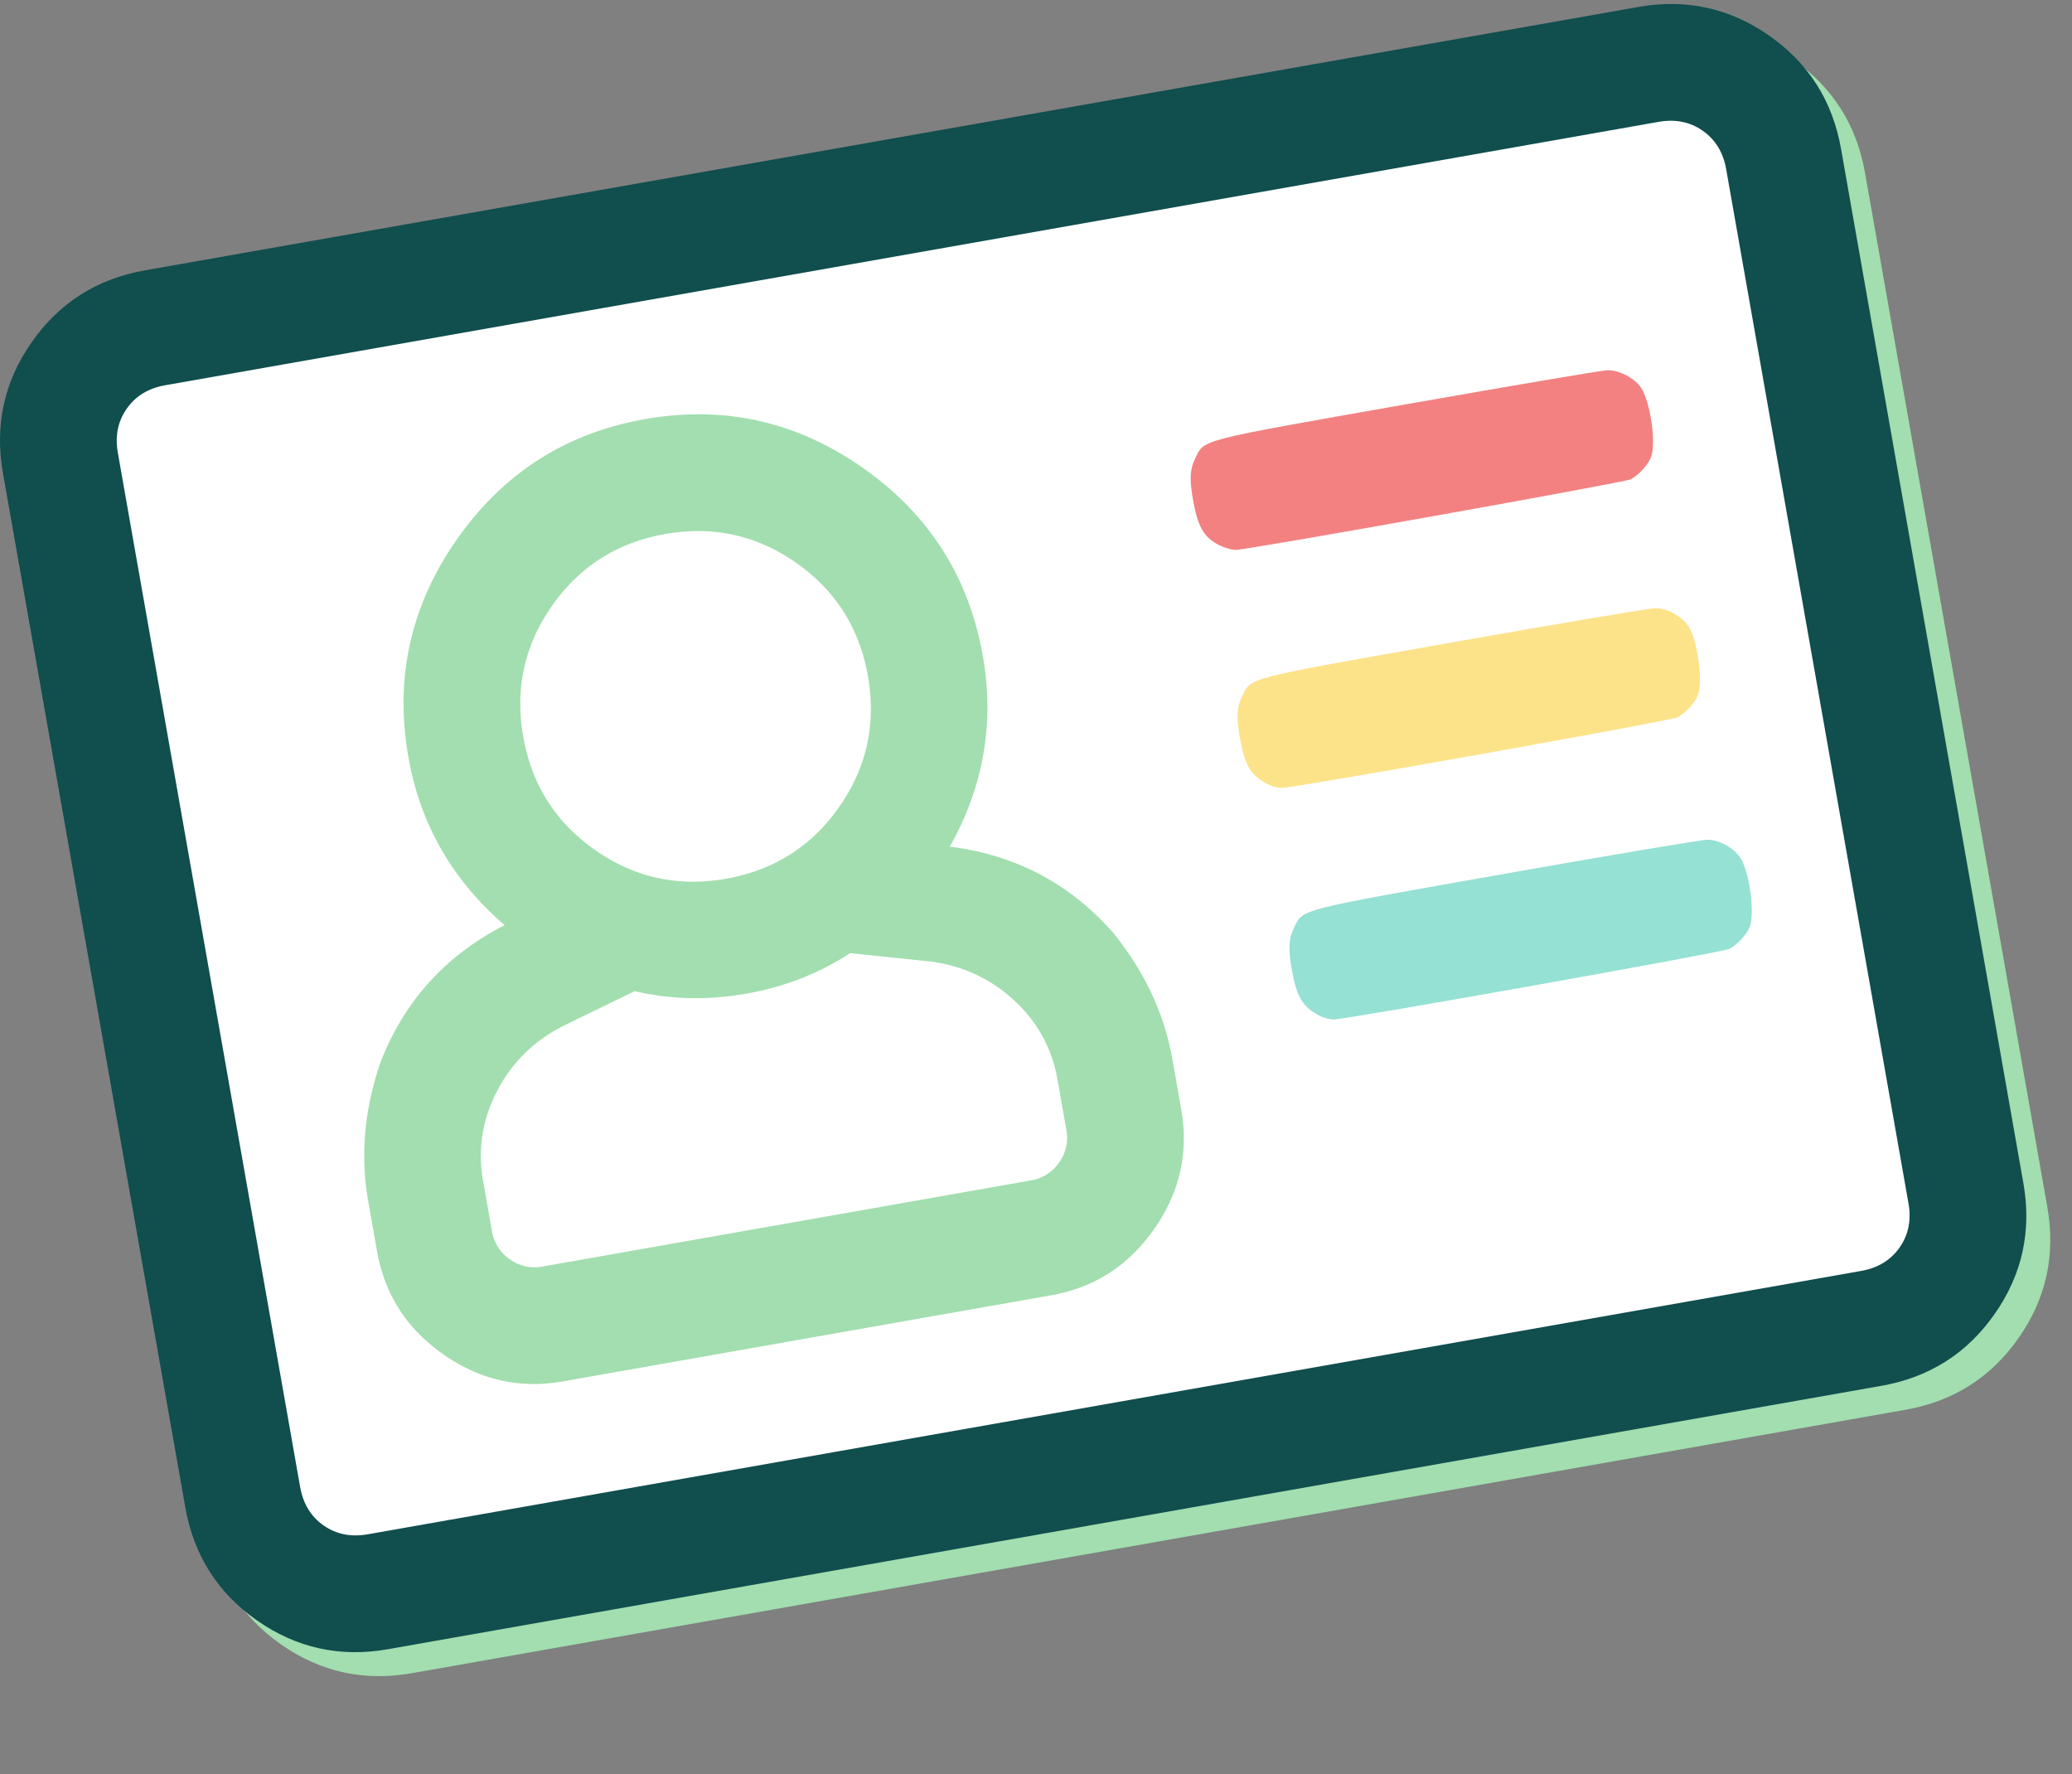 <?xml version="1.0" encoding="UTF-8" standalone="no"?>
<svg
   xmlns:dc="http://purl.org/dc/elements/1.1/"
   xmlns:cc="http://creativecommons.org/ns#"
   xmlns:rdf="http://www.w3.org/1999/02/22-rdf-syntax-ns#"
   xmlns:svg="http://www.w3.org/2000/svg"
   xmlns="http://www.w3.org/2000/svg"
   xmlns:sodipodi="http://sodipodi.sourceforge.net/DTD/sodipodi-0.dtd"
   xmlns:inkscape="http://www.inkscape.org/namespaces/inkscape"
   width="122.278"
   height="104.674"
   viewBox="0 0 122.278 104.674"
   version="1.1"
   id="svg16"
   sodipodi:docname="tarjetas-molonas-loop-colors.svg"
   inkscape:version="0.92.4 (f8dce91, 2019-08-02)">
  <rect x="0" y="0" width="122.278" height="104.674" fill="#808080" stroke="none"/>
  <defs
     id="defs20">
    <inkscape:perspective
       sodipodi:type="inkscape:persp3d"
       inkscape:vp_x="0 : 53.499998 : 1"
       inkscape:vp_y="0 : 999.99997 : 0"
       inkscape:vp_z="417.00001 : 53.499998 : 1"
       inkscape:persp3d-origin="208.5 : 35.666666 : 1"
       id="perspective958" />
    <clipPath
       clipPathUnits="userSpaceOnUse"
       id="clipPath887">
      <g
         inkscape:label="Clip"
         id="use889">
        <path
           d="m -163.174,209.659 c 3.871,0.483 7.082,2.174 9.632,5.074 1.86,2.293 3.028,4.781 3.501,7.465 l 0.523,2.966 c 0.448,2.542 -0.084,4.894 -1.596,7.054 -1.512,2.16 -3.54,3.464 -6.082,3.912 l -28.814,5.08 c -2.542,0.449 -4.893,-0.083 -7.053,-1.596 -2.16,-1.512 -3.464,-3.54 -3.912,-6.082 l -0.523,-2.966 c -0.474,-2.684 -0.228,-5.421 0.736,-8.212 1.405,-3.598 3.843,-6.285 7.316,-8.063 -3.09,-2.659 -4.984,-5.966 -5.68,-9.92 -0.823,-4.661 0.133,-8.944 2.867,-12.849 2.734,-3.904 6.432,-6.267 11.093,-7.089 4.66,-0.822 8.943,0.134 12.848,2.868 3.904,2.734 6.267,6.432 7.09,11.093 0.697,3.954 0.048,7.71 -1.946,11.265 z m -16.797,-18.445 c -2.825,0.498 -5.052,1.91 -6.68,4.236 -1.63,2.326 -2.194,4.901 -1.696,7.726 0.498,2.825 1.91,5.052 4.236,6.68 2.326,1.63 4.901,2.195 7.726,1.697 2.825,-0.499 5.052,-1.91 6.68,-4.237 1.63,-2.326 2.195,-4.901 1.697,-7.726 -0.498,-2.825 -1.91,-5.052 -4.237,-6.68 -2.326,-1.63 -4.901,-2.194 -7.726,-1.696 z m 23.673,35.147 -0.523,-2.967 c -0.323,-1.836 -1.18,-3.396 -2.572,-4.68 -1.392,-1.283 -3.055,-2.046 -4.991,-2.287 l -4.673,-0.487 c -1.828,1.196 -3.872,1.994 -6.132,2.392 -2.26,0.399 -4.453,0.349 -6.58,-0.15 l -4.225,2.055 c -1.737,0.89 -3.04,2.175 -3.908,3.857 -0.868,1.682 -1.14,3.441 -0.817,5.278 l 0.523,2.966 a 2.49,2.49 0 0 0 1.06,1.67 2.49,2.49 0 0 0 1.93,0.424 l 28.814,-5.08 a 2.49,2.49 0 0 0 1.67,-1.06 2.49,2.49 0 0 0 0.424,-1.931 z m 332.922,17.321 a 7.168,7.168 0 0 1 -0.009,-0.352 c 0,-1.245 0.293,-2.33 0.877,-3.254 0.585,-0.924 1.292,-1.593 2.122,-2.008 a 72.218,72.218 0 0 0 3.847,-8.006 113.796,113.796 0 0 0 3.112,-8.742 l 8.374,-1.131 c 0.189,4.828 0.51,10.052 0.962,15.672 0.189,2.263 0.283,3.904 0.283,4.923 0,2.3 -0.585,4.187 -1.754,5.658 -1.17,1.47 -2.612,2.527 -4.328,3.168 -1.717,0.642 -3.461,0.962 -5.234,0.962 -1.81,0 -3.338,-0.349 -4.583,-1.047 -1.245,-0.697 -2.169,-1.603 -2.772,-2.715 a 8.19,8.19 0 0 1 -0.146,-0.281 c -2.103,2.47 -4.752,3.704 -7.945,3.704 -1.547,0 -2.801,-0.415 -3.763,-1.245 -0.962,-0.83 -1.556,-2.037 -1.782,-3.621 -0.981,1.509 -2.16,2.753 -3.537,3.734 -1.376,0.98 -2.989,1.471 -4.837,1.471 -2.15,0 -3.942,-0.735 -5.375,-2.206 -1.434,-1.472 -2.15,-3.773 -2.15,-6.903 0,-2.792 0.556,-5.724 1.669,-8.799 1.112,-3.074 2.772,-5.676 4.979,-7.808 2.206,-2.13 4.837,-3.196 7.893,-3.196 1.546,0 2.697,0.264 3.451,0.792 0.755,0.528 1.132,1.226 1.132,2.093 v 0.227 l 2.772,-13.014 8.374,-1.132 -6.507,30.554 a 7.003,7.003 0 0 0 -0.226,1.81 c 0,0.755 0.18,1.292 0.538,1.613 0.358,0.32 0.952,0.48 1.782,0.48 1.056,0 1.97,-0.452 2.744,-1.357 z m -50.7,3.597 c -0.411,0.432 -0.837,0.803 -1.278,1.115 -2.056,1.452 -4.12,2.178 -6.195,2.178 -1.585,0 -2.858,-0.443 -3.82,-1.33 -0.961,-0.886 -1.537,-2.178 -1.725,-3.875 -1.094,1.546 -2.31,2.8 -3.65,3.762 -1.339,0.962 -2.932,1.443 -4.78,1.443 -2.15,0 -3.942,-0.735 -5.376,-2.206 -1.062,-1.09 -1.73,-2.636 -2.005,-4.637 -3.695,4.562 -8.043,6.843 -13.045,6.843 -2.791,0 -4.96,-0.726 -6.507,-2.178 -1.546,-1.452 -2.32,-3.725 -2.32,-6.818 0,-2.603 0.519,-5.47 1.556,-8.6 1.038,-3.131 2.697,-5.838 4.98,-8.12 2.281,-2.282 5.176,-3.423 8.684,-3.423 2.264,0 3.876,0.49 4.838,1.471 0.962,0.981 1.443,2.226 1.443,3.735 0,1.32 -0.283,2.338 -0.849,3.055 -0.566,0.717 -1.282,1.075 -2.15,1.075 -0.641,0 -1.301,-0.226 -1.98,-0.679 0.452,-1.245 0.679,-2.357 0.679,-3.338 0,-0.717 -0.132,-1.283 -0.396,-1.698 -0.264,-0.415 -0.66,-0.622 -1.189,-0.622 -1.131,0 -2.263,0.924 -3.394,2.772 -1.132,1.849 -2.056,4.093 -2.773,6.734 -0.716,2.64 -1.075,5.016 -1.075,7.129 0,1.848 0.32,3.102 0.962,3.762 0.641,0.66 1.679,0.99 3.112,0.99 2.037,0 3.781,-0.471 5.234,-1.414 1.246,-0.81 2.598,-1.98 4.053,-3.513 0.07,-2.62 0.624,-5.362 1.661,-8.228 1.113,-3.074 2.773,-5.676 4.98,-7.808 2.206,-2.13 4.837,-3.196 7.892,-3.196 1.547,0 2.697,0.264 3.452,0.792 0.754,0.528 1.131,1.226 1.131,2.093 v 0.396 l 0.623,-2.999 h 8.147 l -4.074,19.238 a 7.003,7.003 0 0 0 -0.226,1.81 c 0,1.622 0.773,2.433 2.32,2.433 1.056,0 1.97,-0.49 2.744,-1.47 0.767,-0.973 1.376,-2.243 1.828,-3.809 l 3.858,-18.202 h 8.148 l -0.736,3.508 c 1.283,-1.131 2.443,-1.999 3.48,-2.602 a 6.58,6.58 0 0 1 3.367,-0.906 c 1.207,0 2.16,0.415 2.857,1.245 0.698,0.83 1.047,1.83 1.047,2.999 a 4.282,4.282 0 0 1 -1.075,2.886 c -0.717,0.83 -1.717,1.244 -3,1.244 -0.829,0 -1.385,-0.198 -1.668,-0.594 -0.283,-0.396 -0.5,-0.971 -0.65,-1.725 -0.114,-0.49 -0.227,-0.85 -0.34,-1.075 -0.114,-0.227 -0.321,-0.34 -0.623,-0.34 -0.792,0 -1.461,0.16 -2.008,0.481 -0.547,0.32 -1.255,0.877 -2.122,1.67 l -4.527,21.5 h -8.147 l 0.626,-2.954 z m -87.31,-1.726 c -0.84,1.225 -1.763,2.172 -2.77,2.84 -2.188,1.453 -4.357,2.18 -6.507,2.18 -1.81,0 -3.273,-0.567 -4.385,-1.698 -0.78,-0.793 -1.287,-1.864 -1.52,-3.213 -0.82,1.172 -1.718,2.083 -2.696,2.732 -2.187,1.452 -4.356,2.178 -6.506,2.178 -1.81,0 -3.272,-0.566 -4.385,-1.697 -1.113,-1.132 -1.67,-2.83 -1.67,-5.093 0,-0.943 0.152,-2.168 0.453,-3.677 l 3.848,-18.163 h 8.147 l -4.073,19.238 a 7.003,7.003 0 0 0 -0.227,1.81 c 0,0.755 0.18,1.292 0.538,1.613 0.358,0.32 0.952,0.48 1.782,0.48 1.094,0 2.112,-0.461 3.055,-1.385 0.943,-0.925 1.622,-2.122 2.037,-3.593 l 6.054,-28.347 8.374,-1.132 -6.507,30.554 a 7.003,7.003 0 0 0 -0.226,1.81 c 0,0.755 0.18,1.292 0.538,1.613 0.358,0.32 0.952,0.48 1.782,0.48 1.094,0 2.112,-0.461 3.055,-1.385 a 7.169,7.169 0 0 0 1.251,-1.653 c -0.004,-0.154 -0.006,-0.31 -0.006,-0.47 0,-2.602 0.51,-5.469 1.528,-8.6 1.018,-3.13 2.678,-5.837 4.979,-8.119 2.3,-2.282 5.224,-3.423 8.77,-3.423 4.149,0 6.224,1.81 6.224,5.432 0,2.112 -0.604,4.055 -1.811,5.828 -1.207,1.773 -2.81,3.197 -4.81,4.272 a 15.53,15.53 0 0 1 -6.393,1.838 c -0.075,0.83 -0.113,1.396 -0.113,1.698 0,3.13 1.17,4.696 3.508,4.696 1.056,0 2.188,-0.283 3.395,-0.849 a 13.7,13.7 0 0 0 3.281,-2.15 c -1.018,5.583 -4.28,8.374 -9.788,8.374 -2.754,0 -4.904,-0.726 -6.45,-2.178 -0.784,-0.736 -1.37,-1.683 -1.756,-2.84 z m -42.731,-16.079 1.995,-9.455 c 1.018,-4.678 2.716,-7.874 5.092,-9.59 2.377,-1.717 5.092,-2.575 8.148,-2.575 2.829,0 5.224,0.471 7.186,1.415 1.961,0.943 2.942,2.64 2.942,5.092 0,1.584 -0.425,2.744 -1.273,3.48 -0.85,0.735 -1.915,1.103 -3.197,1.103 -0.98,0 -1.792,-0.236 -2.433,-0.708 -0.641,-0.471 -0.962,-1.254 -0.962,-2.348 0,-0.716 0.18,-1.358 0.538,-1.923 0.358,-0.566 0.82,-0.849 1.386,-0.849 0.264,0 0.415,0.019 0.452,0.057 -0.037,-0.755 -0.33,-1.32 -0.877,-1.698 -0.547,-0.377 -1.291,-0.566 -2.235,-0.566 -1.66,0 -2.989,0.604 -3.988,1.81 -1,1.208 -1.67,2.736 -2.009,4.584 l -0.962,4.64 h 4.527 l -0.453,2.263 h -4.527 l -6.45,30.553 c -0.754,3.546 -2.055,6.035 -3.904,7.469 -1.848,1.433 -3.866,2.15 -6.054,2.15 -2.074,0 -3.762,-0.575 -5.064,-1.726 -1.301,-1.15 -1.952,-2.688 -1.952,-4.611 0,-1.585 0.453,-2.886 1.358,-3.904 0.905,-1.019 2.018,-1.83 3.338,-2.433 1.32,-0.604 3.018,-1.245 5.093,-1.924 l 3.734,-17.697 a 22.588,22.588 0 0 1 -4.866,1.345 c -0.302,3.433 -1.075,6.432 -2.32,8.997 -1.245,2.565 -2.848,4.545 -4.81,5.94 -1.96,1.396 -4.092,2.094 -6.393,2.094 -2.791,0 -4.998,-0.717 -6.62,-2.15 -1.622,-1.433 -2.433,-3.697 -2.433,-6.79 0,-2.565 0.529,-5.413 1.585,-8.543 1.056,-3.131 2.753,-5.838 5.092,-8.12 2.339,-2.282 5.28,-3.423 8.826,-3.423 4.829,0 7.243,3.018 7.243,9.053 v 0.057 c 0.113,0.037 0.32,0.056 0.622,0.056 1.245,0 2.678,-0.33 4.3,-0.99 0.11,-0.044 0.217,-0.09 0.325,-0.135 z m -70.654,-9.625 h 8.147 l -0.905,4.244 c 1.886,-1.622 4.093,-2.433 6.62,-2.433 2.112,0 3.791,0.697 5.036,2.093 1.245,1.396 1.867,3.678 1.867,6.846 0,2.98 -0.434,5.988 -1.301,9.025 -0.868,3.036 -2.34,5.62 -4.414,7.751 -2.074,2.132 -4.809,3.197 -8.204,3.197 -2.414,0 -4.017,-0.679 -4.81,-2.037 l -2.941,13.806 -8.544,2.037 z m 26.027,2.093 h 8.147 l -0.735,3.508 c 1.282,-1.131 2.442,-1.999 3.48,-2.602 a 6.58,6.58 0 0 1 3.366,-0.906 c 1.207,0 2.16,0.415 2.857,1.245 0.698,0.83 1.047,1.83 1.047,2.999 a 4.282,4.282 0 0 1 -1.075,2.886 c -0.717,0.83 -1.716,1.244 -2.999,1.244 -0.83,0 -1.386,-0.198 -1.669,-0.594 -0.283,-0.396 -0.5,-0.971 -0.65,-1.725 -0.114,-0.49 -0.227,-0.85 -0.34,-1.075 -0.113,-0.227 -0.32,-0.34 -0.622,-0.34 -0.792,0 -1.462,0.16 -2.009,0.481 -0.547,0.32 -1.254,0.877 -2.122,1.67 l -4.526,21.5 h -8.148 l 5.998,-28.29 z m 110.388,11.26 h 11.316 l -0.962,4.47 h -11.372 z m -131.323,12.448 c 1.81,0 3.31,-0.849 4.498,-2.546 1.188,-1.698 2.056,-3.725 2.603,-6.083 0.547,-2.357 0.82,-4.555 0.82,-6.591 0,-3.131 -0.943,-4.697 -2.829,-4.697 -0.679,0 -1.367,0.246 -2.065,0.736 -0.698,0.49 -1.31,1.17 -1.839,2.037 l -3.338,15.842 c 0.302,0.868 1.019,1.302 2.15,1.302 z m 48.886,-0.283 c 0.905,0 1.81,-0.519 2.715,-1.556 0.906,-1.038 1.698,-2.452 2.377,-4.244 0.679,-1.791 1.17,-3.781 1.47,-5.969 -1.018,-0.226 -1.527,-1.018 -1.527,-2.376 0,-1.547 0.585,-2.565 1.754,-3.056 -0.075,-1.244 -0.264,-2.103 -0.566,-2.574 -0.301,-0.472 -0.83,-0.707 -1.584,-0.707 -1.245,0 -2.452,0.905 -3.621,2.716 -1.17,1.81 -2.112,3.979 -2.829,6.506 -0.717,2.528 -1.075,4.753 -1.075,6.677 0,1.81 0.207,3.027 0.622,3.65 0.415,0.622 1.17,0.933 2.264,0.933 z m 8.034,13.975 c 0.641,0 1.273,-0.358 1.895,-1.075 0.623,-0.717 1.085,-1.83 1.387,-3.338 l 0.679,-3.282 c -1.924,0.604 -3.452,1.368 -4.583,2.292 -1.132,0.924 -1.698,1.97 -1.698,3.14 0,0.83 0.264,1.414 0.792,1.754 0.528,0.34 1.038,0.51 1.528,0.51 z m 59.692,-23.254 c 1.434,-0.038 2.782,-0.51 4.046,-1.415 1.263,-0.905 2.282,-2.065 3.055,-3.48 0.773,-1.414 1.16,-2.895 1.16,-4.441 0,-1.547 -0.472,-2.32 -1.415,-2.32 -1.32,0 -2.63,1.198 -3.932,3.593 -1.301,2.395 -2.273,5.083 -2.914,8.063 z m 61.22,8.996 c 0.943,0 1.877,-0.443 2.8,-1.33 0.925,-0.886 1.557,-2.103 1.896,-3.65 l 2.716,-12.786 c 0,-0.49 -0.189,-0.972 -0.566,-1.443 -0.377,-0.472 -0.962,-0.707 -1.754,-0.707 -1.509,0 -2.866,0.877 -4.073,2.63 -1.208,1.755 -2.15,3.867 -2.83,6.338 -0.678,2.47 -1.018,4.649 -1.018,6.535 0,1.886 0.274,3.093 0.82,3.62 0.547,0.529 1.217,0.793 2.01,0.793 z m 51.035,0 c 0.906,0 1.82,-0.415 2.745,-1.245 0.924,-0.83 1.556,-1.98 1.895,-3.451 v -0.283 l 2.773,-12.957 c -0.34,-1.32 -1.113,-1.98 -2.32,-1.98 -1.51,0 -2.867,0.877 -4.074,2.63 -1.207,1.755 -2.15,3.867 -2.83,6.338 -0.678,2.47 -1.018,4.649 -1.018,6.535 0,1.886 0.274,3.093 0.82,3.62 0.548,0.529 1.217,0.793 2.01,0.793 z m 23.877,1.018 c 1.396,0 2.565,-0.415 3.508,-1.244 0.943,-0.83 1.415,-2.17 1.415,-4.018 0,-1.131 -0.113,-2.716 -0.34,-4.752 -0.377,-4.3 -0.622,-7.186 -0.735,-8.657 -0.905,2.98 -2.433,6.544 -4.583,10.693 0.867,0.453 1.301,1.113 1.301,1.98 0,0.717 -0.236,1.359 -0.707,1.925 -0.472,0.565 -1.066,0.848 -1.782,0.848 -0.792,0 -1.302,-0.245 -1.528,-0.735 0,1.358 0.273,2.357 0.82,2.998 0.547,0.642 1.424,0.962 2.631,0.962 z m -93.347,-48.434 c -0.726,1.165 -1.494,2.062 -2.306,2.689 -1.829,1.414 -3.724,2.122 -5.686,2.122 -2.3,0 -3.989,-0.613 -5.064,-1.84 -1.075,-1.225 -1.612,-2.743 -1.612,-4.554 0,-0.792 0.094,-1.688 0.283,-2.687 0.188,-1 0.386,-1.971 0.594,-2.914 0.207,-0.943 0.349,-1.547 0.424,-1.81 0.302,-1.321 0.585,-2.622 0.849,-3.905 0.264,-1.282 0.396,-2.32 0.396,-3.112 0,-1.924 -0.68,-2.885 -2.037,-2.885 -0.98,0 -1.848,0.48 -2.603,1.442 -0.754,0.962 -1.358,2.216 -1.81,3.763 l -3.848,18.162 h -8.147 l 4.13,-19.52 a 5.81,5.81 0 0 0 0.17,-1.414 c 0,-1.66 -0.566,-2.49 -1.698,-2.49 -1.056,0 -1.97,0.48 -2.744,1.443 -0.773,0.962 -1.386,2.235 -1.839,3.819 l -3.847,18.162 h -8.148 l 3.837,-18.1 a 22.655,22.655 0 0 1 -4.742,1.296 c -0.302,3.432 -1.075,6.431 -2.32,8.996 -1.245,2.565 -2.848,4.545 -4.81,5.941 -1.96,1.396 -4.092,2.094 -6.393,2.094 -2.791,0 -4.998,-0.717 -6.62,-2.15 -1.31,-1.159 -2.092,-2.86 -2.343,-5.102 a 34.1,34.1 0 0 1 -5.578,3.97 c -1.094,1.17 -2.442,2.027 -4.045,2.574 -1.603,0.547 -3.216,0.82 -4.838,0.82 -1.81,0 -3.338,-0.348 -4.583,-1.046 -1.245,-0.698 -2.169,-1.603 -2.772,-2.716 a 7.507,7.507 0 0 1 -0.722,-1.88 c -3.465,3.762 -7.467,5.643 -12.009,5.643 -2.791,0 -4.96,-0.726 -6.507,-2.179 -1.546,-1.452 -2.32,-3.724 -2.32,-6.818 0,-2.602 0.51,-5.469 1.528,-8.6 1.019,-3.13 2.678,-5.837 4.98,-8.119 2.3,-2.282 5.223,-3.423 8.77,-3.423 4.148,0 6.223,1.81 6.223,5.432 0,2.112 -0.604,4.054 -1.81,5.827 -1.208,1.773 -2.81,3.197 -4.81,4.272 a 15.53,15.53 0 0 1 -6.393,1.839 c -0.076,1.132 -0.114,1.886 -0.114,2.263 0,1.849 0.321,3.103 0.962,3.763 0.641,0.66 1.679,0.99 3.112,0.99 2.037,0 3.782,-0.472 5.234,-1.415 0.978,-0.635 2.021,-1.493 3.129,-2.574 a 5.503,5.503 0 0 1 0.718,-1.754 c 0.585,-0.924 1.292,-1.594 2.122,-2.009 a 72.218,72.218 0 0 0 3.847,-8.006 113.796,113.796 0 0 0 3.112,-8.741 l 8.374,-1.132 c 0.189,4.828 0.51,10.052 0.962,15.673 0.189,2.263 0.283,3.904 0.283,4.922 0,0.868 -0.075,1.585 -0.226,2.15 1.333,-0.766 2.432,-1.49 3.296,-2.17 0.093,-2.365 0.616,-4.961 1.57,-7.788 1.056,-3.13 2.753,-5.837 5.092,-8.119 2.339,-2.282 5.28,-3.423 8.826,-3.423 4.829,0 7.243,3.017 7.243,9.053 v 0.056 c 0.113,0.038 0.32,0.057 0.622,0.057 1.245,0 2.678,-0.33 4.3,-0.99 l 0.203,-0.084 1.608,-7.583 h 8.147 l -0.622,2.942 c 1.924,-2.15 4.225,-3.225 6.903,-3.225 3.32,0 5.262,1.622 5.827,4.866 2.075,-3.206 4.697,-4.81 7.865,-4.81 1.924,0 3.452,0.529 4.583,1.585 1.132,1.056 1.698,2.66 1.698,4.81 0,1.093 -0.132,2.31 -0.396,3.649 a 93.928,93.928 0 0 1 -1.132,4.894 98.715,98.715 0 0 0 -0.82,3.423 c -0.246,1.113 -0.368,1.99 -0.368,2.631 0,0.754 0.17,1.34 0.509,1.754 0.34,0.415 0.924,0.622 1.754,0.622 1.132,0 2.037,-0.405 2.716,-1.216 0.416,-0.497 0.831,-1.16 1.247,-1.988 -0.002,-0.1 -0.002,-0.202 -0.002,-0.304 0,-2.602 0.509,-5.469 1.527,-8.6 1.019,-3.13 2.678,-5.837 4.98,-8.119 2.3,-2.282 5.224,-3.423 8.77,-3.423 4.148,0 6.223,1.81 6.223,5.432 0,2.112 -0.603,4.054 -1.81,5.827 -1.208,1.773 -2.81,3.197 -4.81,4.272 a 15.53,15.53 0 0 1 -6.393,1.839 c -0.076,0.83 -0.114,1.396 -0.114,1.697 0,3.131 1.17,4.697 3.508,4.697 1.057,0 2.188,-0.283 3.395,-0.85 a 13.7,13.7 0 0 0 3.282,-2.15 c -1.019,5.583 -4.281,8.375 -9.788,8.375 -2.754,0 -4.904,-0.726 -6.45,-2.179 -0.737,-0.691 -1.298,-1.568 -1.684,-2.632 z m -173.433,10.921 c -1.395,0 -2.621,-0.113 -3.677,-0.34 -1.057,-0.225 -1.971,-0.772 -2.745,-1.64 -0.773,-0.867 -1.16,-2.207 -1.16,-4.017 0,-2.527 0.764,-5.922 2.292,-10.185 1.528,-4.262 3.536,-8.543 6.026,-12.843 -1.886,0.113 -3.376,0.396 -4.47,0.848 -1.094,0.453 -1.81,1.15 -2.15,2.094 0.15,0 0.311,0.188 0.48,0.566 0.17,0.377 0.255,0.773 0.255,1.188 0,0.679 -0.301,1.216 -0.905,1.612 -0.603,0.396 -1.358,0.594 -2.263,0.594 -1.056,0 -1.905,-0.282 -2.546,-0.848 -0.641,-0.566 -0.962,-1.377 -0.962,-2.433 0,-1.283 0.5,-2.452 1.5,-3.508 0.999,-1.056 2.385,-1.896 4.158,-2.518 1.773,-0.622 3.734,-0.934 5.884,-0.934 0.793,0 1.773,0.057 2.943,0.17 3.093,-4.903 6.365,-8.911 9.816,-12.023 3.452,-3.112 6.743,-4.668 9.874,-4.668 1.81,0 3.3,0.264 4.47,0.792 l -8.884,41.643 h -8.147 l 4.356,-20.538 c -1.395,-0.642 -2.678,-1.113 -3.847,-1.415 a 22.686,22.686 0 0 0 -3.734,-0.622 96.53,96.53 0 0 0 -5.29,14.23 c -1.377,4.847 -2.066,8.722 -2.066,11.627 0,1.433 0.264,2.49 0.792,3.168 z m 31.063,-6.11 c -1.81,0 -3.272,-0.566 -4.385,-1.698 -1.113,-1.131 -1.67,-2.829 -1.67,-5.092 0,-0.943 0.152,-2.169 0.453,-3.678 l 3.848,-18.162 h 8.147 l -4.073,19.237 a 5.81,5.81 0 0 0 -0.17,1.415 c 0,1.66 0.566,2.49 1.697,2.49 1.057,0 1.962,-0.444 2.716,-1.33 0.755,-0.887 1.358,-2.103 1.81,-3.65 l 3.848,-18.162 h 8.148 l -4.074,19.237 c -0.189,0.943 -0.283,1.622 -0.283,2.037 0,1.245 0.641,1.867 1.924,1.867 1.735,0 3.347,-1.093 4.837,-3.281 1.49,-2.188 2.688,-4.79 3.593,-7.808 0.906,-3.018 1.358,-5.62 1.358,-7.808 -0.075,0.188 -0.32,0.33 -0.735,0.424 a 4.956,4.956 0 0 1 -1.075,0.141 c -0.642,0 -1.141,-0.301 -1.5,-0.905 a 3.808,3.808 0 0 1 -0.537,-1.98 c 0,-0.905 0.292,-1.641 0.877,-2.207 0.584,-0.566 1.461,-0.849 2.63,-0.849 1.246,0 2.15,0.463 2.717,1.387 0.565,0.924 0.848,2.103 0.848,3.536 0,3.395 -0.584,7.025 -1.754,10.892 -1.169,3.866 -2.96,7.157 -5.375,9.873 -2.414,2.716 -5.413,4.074 -8.996,4.074 -1.848,0 -3.357,-0.396 -4.527,-1.188 -1.169,-0.793 -1.923,-1.98 -2.263,-3.565 -2.112,3.168 -4.79,4.753 -8.034,4.753 z m -13.128,-38.758 c -1.622,0.868 -3.31,2.48 -5.064,4.838 -1.754,2.357 -3.46,5.215 -5.12,8.572 2.716,0.528 5.017,1.188 6.903,1.98 z m 53.13,24.273 c 1.395,-0.075 2.724,-0.566 3.988,-1.47 a 10.361,10.361 0 0 0 3.055,-3.452 c 0.774,-1.396 1.16,-2.867 1.16,-4.414 0,-1.546 -0.471,-2.32 -1.414,-2.32 -1.358,0 -2.688,1.189 -3.99,3.565 -1.3,2.377 -2.234,5.074 -2.8,8.091 z m 18.161,10.015 c 1.396,0 2.565,-0.415 3.508,-1.245 0.943,-0.83 1.415,-2.169 1.415,-4.017 0,-1.132 -0.113,-2.716 -0.34,-4.753 -0.377,-4.3 -0.622,-7.186 -0.735,-8.657 -0.905,2.98 -2.433,6.545 -4.583,10.694 0.867,0.453 1.301,1.113 1.301,1.98 0,0.717 -0.236,1.358 -0.707,1.924 -0.472,0.566 -1.066,0.849 -1.782,0.849 -0.792,0 -1.302,-0.245 -1.528,-0.736 0,1.358 0.274,2.358 0.82,2.999 0.547,0.641 1.424,0.962 2.631,0.962 z m 27.498,-0.736 c 0.906,0 1.811,-0.518 2.716,-1.556 0.906,-1.037 1.698,-2.451 2.377,-4.243 0.679,-1.792 1.169,-3.782 1.47,-5.97 -1.018,-0.226 -1.527,-1.018 -1.527,-2.376 0,-1.546 0.585,-2.565 1.754,-3.055 -0.075,-1.245 -0.264,-2.103 -0.566,-2.574 -0.301,-0.472 -0.83,-0.708 -1.584,-0.708 -1.245,0 -2.452,0.906 -3.621,2.716 -1.17,1.81 -2.112,3.98 -2.83,6.507 -0.716,2.527 -1.074,4.753 -1.074,6.676 0,1.81 0.207,3.027 0.622,3.65 0.415,0.622 1.17,0.933 2.263,0.933 z m 64.955,-9.279 c 1.433,-0.038 2.782,-0.51 4.045,-1.414 1.264,-0.906 2.282,-2.066 3.055,-3.48 0.774,-1.415 1.16,-2.895 1.16,-4.442 0,-1.546 -0.471,-2.32 -1.414,-2.32 -1.32,0 -2.631,1.198 -3.932,3.593 -1.302,2.396 -2.273,5.083 -2.914,8.063 z"
           id="path893"
           inkscape:connector-curvature="0"
           style="fill:#a2deaf;fill-rule:evenodd" />
      </g>
    </clipPath>
    <clipPath
       clipPathUnits="userSpaceOnUse"
       id="clipPath4694">
      <rect
         style="fill:#fce38a;fill-opacity:1"
         id="rect4696"
         width="126.323"
         height="117.538"
         x="-3.332"
         y="0.065" />
    </clipPath>
    <clipPath
       clipPathUnits="userSpaceOnUse"
       id="clipPath4698">
      <rect
         style="fill:#fce38a;fill-opacity:1"
         id="rect4700"
         width="126.323"
         height="117.538"
         x="-3.332"
         y="0.065" />
    </clipPath>
    <clipPath
       clipPathUnits="userSpaceOnUse"
       id="clipPath4702">
      <rect
         style="fill:#fce38a;fill-opacity:1"
         id="rect4704"
         width="126.323"
         height="117.538"
         x="-3.332"
         y="0.065" />
    </clipPath>
    <clipPath
       clipPathUnits="userSpaceOnUse"
       id="clipPath4706">
      <rect
         style="fill:#fce38a;fill-opacity:1"
         id="rect4708"
         width="126.323"
         height="117.538"
         x="-3.332"
         y="0.065" />
    </clipPath>
    <clipPath
       clipPathUnits="userSpaceOnUse"
       id="clipPath4710">
      <rect
         style="fill:#fce38a;fill-opacity:1"
         id="rect4712"
         width="126.323"
         height="117.538"
         x="-3.332"
         y="0.065" />
    </clipPath>
    <clipPath
       clipPathUnits="userSpaceOnUse"
       id="clipPath4714">
      <rect
         style="fill:#fce38a;fill-opacity:1"
         id="rect4716"
         width="126.323"
         height="117.538"
         x="-3.332"
         y="0.065" />
    </clipPath>
    <clipPath
       clipPathUnits="userSpaceOnUse"
       id="clipPath4718">
      <rect
         style="fill:#fce38a;fill-opacity:1"
         id="rect4720"
         width="126.323"
         height="117.538"
         x="-3.332"
         y="0.065" />
    </clipPath>
    <clipPath
       clipPathUnits="userSpaceOnUse"
       id="clipPath4722">
      <rect
         style="fill:#fce38a;fill-opacity:1"
         id="rect4724"
         width="126.323"
         height="117.538"
         x="-3.332"
         y="0.065" />
    </clipPath>
  </defs>
  <sodipodi:namedview
     pagecolor="#ffffff"
     bordercolor="#666666"
     borderopacity="1"
     objecttolerance="10"
     gridtolerance="10"
     guidetolerance="10"
     inkscape:pageopacity="0"
     inkscape:pageshadow="2"
     inkscape:window-width="1853"
     inkscape:window-height="1025"
     id="namedview18"
     showgrid="false"
     inkscape:zoom="3.3010623"
     inkscape:cx="145.14003"
     inkscape:cy="75.537925"
     inkscape:window-x="67"
     inkscape:window-y="27"
     inkscape:window-maximized="1"
     inkscape:current-layer="svg16" />
  <path
     style="fill:#a2deaf;fill-rule:evenodd"
     inkscape:connector-curvature="0"
     id="path2"
     d="m 98.814,3.315 c 2.825,-0.498 5.4,0.068 7.726,1.696 2.326,1.629 3.739,3.856 4.237,6.68 l 10.758,61.017 c 0.499,2.825 -0.067,5.4 -1.695,7.727 -1.63,2.326 -3.856,3.738 -6.68,4.236 l -88.136,15.54 c -2.825,0.499 -5.4,-0.067 -7.726,-1.695 -2.327,-1.629 -3.739,-3.856 -4.237,-6.68 L 2.302,30.818 c -0.498,-2.825 0.068,-5.4 1.696,-7.727 1.629,-2.326 3.856,-3.738 6.68,-4.236 z"
     clip-path="url(#clipPath4722)"
     transform="translate(-0.713,-1.49)" />
  <path
     style="fill:#114e4e;fill-rule:evenodd"
     inkscape:connector-curvature="0"
     id="path4"
     d="m 97.4,1.9 c 2.824,-0.497 5.4,0.068 7.726,1.697 2.326,1.628 3.738,3.855 4.236,6.68 l 10.759,61.017 c 0.498,2.825 -0.067,5.4 -1.696,7.726 -1.629,2.326 -3.855,3.738 -6.68,4.236 L 23.609,98.797 c -2.824,0.498 -5.4,-0.067 -7.726,-1.696 -2.326,-1.629 -3.738,-3.855 -4.236,-6.68 L 0.887,29.404 C 0.39,26.579 0.955,24.004 2.584,21.678 4.213,19.352 6.439,17.94 9.264,17.441 L 97.4,1.901 Z"
     clip-path="url(#clipPath4718)"
     transform="translate(-0.713,-1.49)" />
  <path
     style="fill:#ffffff;fill-rule:evenodd"
     inkscape:connector-curvature="0"
     id="path6"
     d="M 113.341,72.49 102.582,11.473 C 102.408,10.483 101.947,9.728 101.199,9.204 100.452,8.681 99.584,8.506 98.595,8.68 L 10.46,24.221 C 9.47,24.395 8.715,24.856 8.191,25.604 7.668,26.352 7.493,27.22 7.668,28.209 l 10.758,61.016 c 0.175,0.99 0.636,1.745 1.383,2.269 0.748,0.523 1.616,0.698 2.605,0.523 l 88.135,-15.54 c 0.989,-0.174 1.745,-0.635 2.269,-1.383 0.523,-0.748 0.698,-1.616 0.523,-2.605 z"
     clip-path="url(#clipPath4714)"
     transform="translate(-0.713,-1.49)" />
  <path
     style="fill:#a2deaf;fill-rule:evenodd"
     inkscape:connector-curvature="0"
     id="path10"
     d="m 56.766,51.445 c 3.871,0.483 7.082,2.174 9.632,5.074 1.86,2.293 3.028,4.781 3.501,7.465 l 0.523,2.966 c 0.448,2.542 -0.084,4.894 -1.596,7.054 -1.512,2.16 -3.54,3.464 -6.082,3.912 l -28.814,5.08 c -2.542,0.449 -4.893,-0.083 -7.053,-1.596 -2.16,-1.512 -3.464,-3.54 -3.912,-6.082 l -0.523,-2.966 c -0.474,-2.684 -0.228,-5.421 0.736,-8.212 1.405,-3.598 3.843,-6.285 7.316,-8.063 -3.09,-2.659 -4.984,-5.966 -5.68,-9.92 -0.823,-4.661 0.133,-8.944 2.867,-12.849 2.734,-3.904 6.432,-6.267 11.093,-7.089 4.66,-0.822 8.943,0.134 12.848,2.868 3.904,2.734 6.267,6.432 7.09,11.093 0.697,3.954 0.048,7.71 -1.946,11.265 z M 39.969,33 c -2.825,0.498 -5.052,1.91 -6.68,4.236 -1.63,2.326 -2.194,4.901 -1.696,7.726 0.498,2.825 1.91,5.052 4.236,6.68 2.326,1.63 4.901,2.195 7.726,1.697 2.825,-0.499 5.052,-1.91 6.68,-4.237 1.63,-2.326 2.195,-4.901 1.697,-7.726 -0.498,-2.825 -1.91,-5.052 -4.237,-6.68 C 45.369,33.066 42.794,32.502 39.969,33 Z M 63.642,68.147 63.119,65.18 c -0.323,-1.836 -1.18,-3.396 -2.572,-4.68 -1.392,-1.283 -3.055,-2.046 -4.991,-2.287 l -4.673,-0.487 c -1.828,1.196 -3.872,1.994 -6.132,2.392 -2.26,0.399 -4.453,0.349 -6.58,-0.15 l -4.225,2.055 c -1.737,0.89 -3.04,2.175 -3.908,3.857 -0.868,1.682 -1.14,3.441 -0.817,5.278 l 0.523,2.966 a 2.49,2.49 0 0 0 1.06,1.67 2.49,2.49 0 0 0 1.93,0.424 l 28.814,-5.08 a 2.49,2.49 0 0 0 1.67,-1.06 2.49,2.49 0 0 0 0.424,-1.931 z m 332.922,17.321 a 7.168,7.168 0 0 1 -0.009,-0.352 c 0,-1.245 0.293,-2.33 0.877,-3.254 0.585,-0.924 1.292,-1.593 2.122,-2.008 a 72.218,72.218 0 0 0 3.847,-8.006 113.796,113.796 0 0 0 3.112,-8.742 l 8.374,-1.131 c 0.189,4.828 0.51,10.052 0.962,15.672 0.189,2.263 0.283,3.904 0.283,4.923 0,2.3 -0.585,4.187 -1.754,5.658 -1.17,1.47 -2.612,2.527 -4.328,3.168 -1.717,0.642 -3.461,0.962 -5.234,0.962 -1.81,0 -3.338,-0.349 -4.583,-1.047 -1.245,-0.697 -2.169,-1.603 -2.772,-2.715 a 8.19,8.19 0 0 1 -0.146,-0.281 c -2.103,2.47 -4.752,3.704 -7.945,3.704 -1.547,0 -2.801,-0.415 -3.763,-1.245 -0.962,-0.83 -1.556,-2.037 -1.782,-3.621 -0.981,1.509 -2.16,2.753 -3.537,3.734 -1.376,0.98 -2.989,1.471 -4.837,1.471 -2.15,0 -3.942,-0.735 -5.375,-2.206 -1.434,-1.472 -2.15,-3.773 -2.15,-6.903 0,-2.792 0.556,-5.724 1.669,-8.799 1.112,-3.074 2.772,-5.676 4.979,-7.808 2.206,-2.13 4.837,-3.196 7.893,-3.196 1.546,0 2.697,0.264 3.451,0.792 0.755,0.528 1.132,1.226 1.132,2.093 v 0.227 l 2.772,-13.014 8.374,-1.132 -6.507,30.554 a 7.003,7.003 0 0 0 -0.226,1.81 c 0,0.755 0.18,1.292 0.538,1.613 0.358,0.32 0.952,0.48 1.782,0.48 1.056,0 1.97,-0.452 2.744,-1.357 z m -50.7,3.597 c -0.411,0.432 -0.837,0.803 -1.278,1.115 -2.056,1.452 -4.12,2.178 -6.195,2.178 -1.585,0 -2.858,-0.443 -3.82,-1.33 -0.961,-0.886 -1.537,-2.178 -1.725,-3.875 -1.094,1.546 -2.31,2.8 -3.65,3.762 -1.339,0.962 -2.932,1.443 -4.78,1.443 -2.15,0 -3.942,-0.735 -5.376,-2.206 -1.062,-1.09 -1.73,-2.636 -2.005,-4.637 -3.695,4.562 -8.043,6.843 -13.045,6.843 -2.791,0 -4.96,-0.726 -6.507,-2.178 -1.546,-1.452 -2.32,-3.725 -2.32,-6.818 0,-2.603 0.519,-5.47 1.556,-8.6 1.038,-3.131 2.697,-5.838 4.98,-8.12 2.281,-2.282 5.176,-3.423 8.684,-3.423 2.264,0 3.876,0.49 4.838,1.471 0.962,0.981 1.443,2.226 1.443,3.735 0,1.32 -0.283,2.338 -0.849,3.055 -0.566,0.717 -1.282,1.075 -2.15,1.075 -0.641,0 -1.301,-0.226 -1.98,-0.679 0.452,-1.245 0.679,-2.357 0.679,-3.338 0,-0.717 -0.132,-1.283 -0.396,-1.698 -0.264,-0.415 -0.66,-0.622 -1.189,-0.622 -1.131,0 -2.263,0.924 -3.394,2.772 -1.132,1.849 -2.056,4.093 -2.773,6.734 -0.716,2.64 -1.075,5.016 -1.075,7.129 0,1.848 0.32,3.102 0.962,3.762 0.641,0.66 1.679,0.99 3.112,0.99 2.037,0 3.781,-0.471 5.234,-1.414 1.246,-0.81 2.598,-1.98 4.053,-3.513 0.07,-2.62 0.624,-5.362 1.661,-8.228 1.113,-3.074 2.773,-5.676 4.98,-7.808 2.206,-2.13 4.837,-3.196 7.892,-3.196 1.547,0 2.697,0.264 3.452,0.792 0.754,0.528 1.131,1.226 1.131,2.093 v 0.396 l 0.623,-2.999 h 8.147 l -4.074,19.238 a 7.003,7.003 0 0 0 -0.226,1.81 c 0,1.622 0.773,2.433 2.32,2.433 1.056,0 1.97,-0.49 2.744,-1.47 0.767,-0.973 1.376,-2.243 1.828,-3.809 l 3.858,-18.202 h 8.148 l -0.736,3.508 c 1.283,-1.131 2.443,-1.999 3.48,-2.602 a 6.58,6.58 0 0 1 3.367,-0.906 c 1.207,0 2.16,0.415 2.857,1.245 0.698,0.83 1.047,1.83 1.047,2.999 a 4.282,4.282 0 0 1 -1.075,2.886 c -0.717,0.83 -1.717,1.244 -3,1.244 -0.829,0 -1.385,-0.198 -1.668,-0.594 -0.283,-0.396 -0.5,-0.971 -0.65,-1.725 -0.114,-0.49 -0.227,-0.85 -0.34,-1.075 -0.114,-0.227 -0.321,-0.34 -0.623,-0.34 -0.792,0 -1.461,0.16 -2.008,0.481 -0.547,0.32 -1.255,0.877 -2.122,1.67 l -4.527,21.5 h -8.147 l 0.626,-2.954 z m -87.31,-1.726 c -0.84,1.225 -1.763,2.172 -2.77,2.84 -2.188,1.453 -4.357,2.18 -6.507,2.18 -1.81,0 -3.273,-0.567 -4.385,-1.698 -0.78,-0.793 -1.287,-1.864 -1.52,-3.213 -0.82,1.172 -1.718,2.083 -2.696,2.732 -2.187,1.452 -4.356,2.178 -6.506,2.178 -1.81,0 -3.272,-0.566 -4.385,-1.697 -1.113,-1.132 -1.67,-2.83 -1.67,-5.093 0,-0.943 0.152,-2.168 0.453,-3.677 l 3.848,-18.163 h 8.147 l -4.073,19.238 a 7.003,7.003 0 0 0 -0.227,1.81 c 0,0.755 0.18,1.292 0.538,1.613 0.358,0.32 0.952,0.48 1.782,0.48 1.094,0 2.112,-0.461 3.055,-1.385 0.943,-0.925 1.622,-2.122 2.037,-3.593 l 6.054,-28.347 8.374,-1.132 -6.507,30.554 a 7.003,7.003 0 0 0 -0.226,1.81 c 0,0.755 0.18,1.292 0.538,1.613 0.358,0.32 0.952,0.48 1.782,0.48 1.094,0 2.112,-0.461 3.055,-1.385 a 7.169,7.169 0 0 0 1.251,-1.653 c -0.004,-0.154 -0.006,-0.31 -0.006,-0.47 0,-2.602 0.51,-5.469 1.528,-8.6 1.018,-3.13 2.678,-5.837 4.979,-8.119 2.3,-2.282 5.224,-3.423 8.77,-3.423 4.149,0 6.224,1.81 6.224,5.432 0,2.112 -0.604,4.055 -1.811,5.828 -1.207,1.773 -2.81,3.197 -4.81,4.272 a 15.53,15.53 0 0 1 -6.393,1.838 c -0.075,0.83 -0.113,1.396 -0.113,1.698 0,3.13 1.17,4.696 3.508,4.696 1.056,0 2.188,-0.283 3.395,-0.849 a 13.7,13.7 0 0 0 3.281,-2.15 c -1.018,5.583 -4.28,8.374 -9.788,8.374 -2.754,0 -4.904,-0.726 -6.45,-2.178 -0.784,-0.736 -1.37,-1.683 -1.756,-2.84 z m -42.731,-16.079 1.995,-9.455 c 1.018,-4.678 2.716,-7.874 5.092,-9.59 2.377,-1.717 5.092,-2.575 8.148,-2.575 2.829,0 5.224,0.471 7.186,1.415 1.961,0.943 2.942,2.64 2.942,5.092 0,1.584 -0.425,2.744 -1.273,3.48 -0.85,0.735 -1.915,1.103 -3.197,1.103 -0.98,0 -1.792,-0.236 -2.433,-0.708 -0.641,-0.471 -0.962,-1.254 -0.962,-2.348 0,-0.716 0.18,-1.358 0.538,-1.923 0.358,-0.566 0.82,-0.849 1.386,-0.849 0.264,0 0.415,0.019 0.452,0.057 -0.037,-0.755 -0.33,-1.32 -0.877,-1.698 -0.547,-0.377 -1.291,-0.566 -2.235,-0.566 -1.66,0 -2.989,0.604 -3.988,1.81 -1,1.208 -1.67,2.736 -2.009,4.584 l -0.962,4.64 h 4.527 l -0.453,2.263 h -4.527 l -6.45,30.553 c -0.754,3.546 -2.055,6.035 -3.904,7.469 -1.848,1.433 -3.866,2.15 -6.054,2.15 -2.074,0 -3.762,-0.575 -5.064,-1.726 -1.301,-1.15 -1.952,-2.688 -1.952,-4.611 0,-1.585 0.453,-2.886 1.358,-3.904 0.905,-1.019 2.018,-1.83 3.338,-2.433 1.32,-0.604 3.018,-1.245 5.093,-1.924 l 3.734,-17.697 a 22.588,22.588 0 0 1 -4.866,1.345 c -0.302,3.433 -1.075,6.432 -2.32,8.997 -1.245,2.565 -2.848,4.545 -4.81,5.94 -1.96,1.396 -4.092,2.094 -6.393,2.094 -2.791,0 -4.998,-0.717 -6.62,-2.15 -1.622,-1.433 -2.433,-3.697 -2.433,-6.79 0,-2.565 0.529,-5.413 1.585,-8.543 1.056,-3.131 2.753,-5.838 5.092,-8.12 2.339,-2.282 5.28,-3.423 8.826,-3.423 4.829,0 7.243,3.018 7.243,9.053 v 0.057 c 0.113,0.037 0.32,0.056 0.622,0.056 1.245,0 2.678,-0.33 4.3,-0.99 0.11,-0.044 0.217,-0.09 0.325,-0.135 z m -70.654,-9.625 h 8.147 l -0.905,4.244 c 1.886,-1.622 4.093,-2.433 6.62,-2.433 2.112,0 3.791,0.697 5.036,2.093 1.245,1.396 1.867,3.678 1.867,6.846 0,2.98 -0.434,5.988 -1.301,9.025 -0.868,3.036 -2.34,5.62 -4.414,7.751 -2.074,2.132 -4.809,3.197 -8.204,3.197 -2.414,0 -4.017,-0.679 -4.81,-2.037 l -2.941,13.806 -8.544,2.037 z m 26.027,2.093 h 8.147 l -0.735,3.508 c 1.282,-1.131 2.442,-1.999 3.48,-2.602 a 6.58,6.58 0 0 1 3.366,-0.906 c 1.207,0 2.16,0.415 2.857,1.245 0.698,0.83 1.047,1.83 1.047,2.999 a 4.282,4.282 0 0 1 -1.075,2.886 c -0.717,0.83 -1.716,1.244 -2.999,1.244 -0.83,0 -1.386,-0.198 -1.669,-0.594 -0.283,-0.396 -0.5,-0.971 -0.65,-1.725 -0.114,-0.49 -0.227,-0.85 -0.34,-1.075 -0.113,-0.227 -0.32,-0.34 -0.622,-0.34 -0.792,0 -1.462,0.16 -2.009,0.481 -0.547,0.32 -1.254,0.877 -2.122,1.67 l -4.526,21.5 h -8.148 l 5.998,-28.29 z m 110.388,11.26 H 292.9 l -0.962,4.47 H 280.566 Z M 150.261,87.436 c 1.81,0 3.31,-0.849 4.498,-2.546 1.188,-1.698 2.056,-3.725 2.603,-6.083 0.547,-2.357 0.82,-4.555 0.82,-6.591 0,-3.131 -0.943,-4.697 -2.829,-4.697 -0.679,0 -1.367,0.246 -2.065,0.736 -0.698,0.49 -1.31,1.17 -1.839,2.037 l -3.338,15.842 c 0.302,0.868 1.019,1.302 2.15,1.302 z m 48.886,-0.283 c 0.905,0 1.81,-0.519 2.715,-1.556 0.906,-1.038 1.698,-2.452 2.377,-4.244 0.679,-1.791 1.17,-3.781 1.47,-5.969 -1.018,-0.226 -1.527,-1.018 -1.527,-2.376 0,-1.547 0.585,-2.565 1.754,-3.056 -0.075,-1.244 -0.264,-2.103 -0.566,-2.574 -0.301,-0.472 -0.83,-0.707 -1.584,-0.707 -1.245,0 -2.452,0.905 -3.621,2.716 -1.17,1.81 -2.112,3.979 -2.829,6.506 -0.717,2.528 -1.075,4.753 -1.075,6.677 0,1.81 0.207,3.027 0.622,3.65 0.415,0.622 1.17,0.933 2.264,0.933 z m 8.034,13.975 c 0.641,0 1.273,-0.358 1.895,-1.075 0.623,-0.717 1.085,-1.83 1.387,-3.338 l 0.679,-3.282 c -1.924,0.604 -3.452,1.368 -4.583,2.292 -1.132,0.924 -1.698,1.97 -1.698,3.14 0,0.83 0.264,1.414 0.792,1.754 0.528,0.34 1.038,0.51 1.528,0.51 z m 59.692,-23.254 c 1.434,-0.038 2.782,-0.51 4.046,-1.415 1.263,-0.905 2.282,-2.065 3.055,-3.48 0.773,-1.414 1.16,-2.895 1.16,-4.441 0,-1.547 -0.472,-2.32 -1.415,-2.32 -1.32,0 -2.63,1.198 -3.932,3.593 -1.301,2.395 -2.273,5.083 -2.914,8.063 z m 61.22,8.996 c 0.943,0 1.877,-0.443 2.8,-1.33 0.925,-0.886 1.557,-2.103 1.896,-3.65 l 2.716,-12.786 c 0,-0.49 -0.189,-0.972 -0.566,-1.443 -0.377,-0.472 -0.962,-0.707 -1.754,-0.707 -1.509,0 -2.866,0.877 -4.073,2.63 -1.208,1.755 -2.15,3.867 -2.83,6.338 -0.678,2.47 -1.018,4.649 -1.018,6.535 0,1.886 0.274,3.093 0.82,3.62 0.547,0.529 1.217,0.793 2.01,0.793 z m 51.035,0 c 0.906,0 1.82,-0.415 2.745,-1.245 0.924,-0.83 1.556,-1.98 1.895,-3.451 v -0.283 l 2.773,-12.957 c -0.34,-1.32 -1.113,-1.98 -2.32,-1.98 -1.51,0 -2.867,0.877 -4.074,2.63 -1.207,1.755 -2.15,3.867 -2.83,6.338 -0.678,2.47 -1.018,4.649 -1.018,6.535 0,1.886 0.274,3.093 0.82,3.62 0.548,0.529 1.217,0.793 2.01,0.793 z m 23.877,1.018 c 1.396,0 2.565,-0.415 3.508,-1.244 0.943,-0.83 1.415,-2.17 1.415,-4.018 0,-1.131 -0.113,-2.716 -0.34,-4.752 -0.377,-4.3 -0.622,-7.186 -0.735,-8.657 -0.905,2.98 -2.433,6.544 -4.583,10.693 0.867,0.453 1.301,1.113 1.301,1.98 0,0.717 -0.236,1.359 -0.707,1.925 -0.472,0.565 -1.066,0.848 -1.782,0.848 -0.792,0 -1.302,-0.245 -1.528,-0.735 0,1.358 0.273,2.357 0.82,2.998 0.547,0.642 1.424,0.962 2.631,0.962 z M 309.658,39.454 c -0.726,1.165 -1.494,2.062 -2.306,2.689 -1.829,1.414 -3.724,2.122 -5.686,2.122 -2.3,0 -3.989,-0.613 -5.064,-1.84 -1.075,-1.225 -1.612,-2.743 -1.612,-4.554 0,-0.792 0.094,-1.688 0.283,-2.687 0.188,-1 0.386,-1.971 0.594,-2.914 0.207,-0.943 0.349,-1.547 0.424,-1.81 0.302,-1.321 0.585,-2.622 0.849,-3.905 0.264,-1.282 0.396,-2.32 0.396,-3.112 0,-1.924 -0.68,-2.885 -2.037,-2.885 -0.98,0 -1.848,0.48 -2.603,1.442 -0.754,0.962 -1.358,2.216 -1.81,3.763 l -3.848,18.162 h -8.147 l 4.13,-19.52 a 5.81,5.81 0 0 0 0.17,-1.414 c 0,-1.66 -0.566,-2.49 -1.698,-2.49 -1.056,0 -1.97,0.48 -2.744,1.443 -0.773,0.962 -1.386,2.235 -1.839,3.819 l -3.847,18.162 h -8.148 l 3.837,-18.1 a 22.655,22.655 0 0 1 -4.742,1.296 c -0.302,3.432 -1.075,6.431 -2.32,8.996 -1.245,2.565 -2.848,4.545 -4.81,5.941 -1.96,1.396 -4.092,2.094 -6.393,2.094 -2.791,0 -4.998,-0.717 -6.62,-2.15 -1.31,-1.159 -2.092,-2.86 -2.343,-5.102 a 34.1,34.1 0 0 1 -5.578,3.97 c -1.094,1.17 -2.442,2.027 -4.045,2.574 -1.603,0.547 -3.216,0.82 -4.838,0.82 -1.81,0 -3.338,-0.348 -4.583,-1.046 -1.245,-0.698 -2.169,-1.603 -2.772,-2.716 a 7.507,7.507 0 0 1 -0.722,-1.88 c -3.465,3.762 -7.467,5.643 -12.009,5.643 -2.791,0 -4.96,-0.726 -6.507,-2.179 -1.546,-1.452 -2.32,-3.724 -2.32,-6.818 0,-2.602 0.51,-5.469 1.528,-8.6 1.019,-3.13 2.678,-5.837 4.98,-8.119 2.3,-2.282 5.223,-3.423 8.77,-3.423 4.148,0 6.223,1.81 6.223,5.432 0,2.112 -0.604,4.054 -1.81,5.827 -1.208,1.773 -2.81,3.197 -4.81,4.272 a 15.53,15.53 0 0 1 -6.393,1.839 c -0.076,1.132 -0.114,1.886 -0.114,2.263 0,1.849 0.321,3.103 0.962,3.763 0.641,0.66 1.679,0.99 3.112,0.99 2.037,0 3.782,-0.472 5.234,-1.415 0.978,-0.635 2.021,-1.493 3.129,-2.574 a 5.503,5.503 0 0 1 0.718,-1.754 c 0.585,-0.924 1.292,-1.594 2.122,-2.009 a 72.218,72.218 0 0 0 3.847,-8.006 113.796,113.796 0 0 0 3.112,-8.741 l 8.374,-1.132 c 0.189,4.828 0.51,10.052 0.962,15.673 0.189,2.263 0.283,3.904 0.283,4.922 0,0.868 -0.075,1.585 -0.226,2.15 1.333,-0.766 2.432,-1.49 3.296,-2.17 0.093,-2.365 0.616,-4.961 1.57,-7.788 1.056,-3.13 2.753,-5.837 5.092,-8.119 2.339,-2.282 5.28,-3.423 8.826,-3.423 4.829,0 7.243,3.017 7.243,9.053 v 0.056 c 0.113,0.038 0.32,0.057 0.622,0.057 1.245,0 2.678,-0.33 4.3,-0.99 l 0.203,-0.084 1.608,-7.583 h 8.147 l -0.622,2.942 c 1.924,-2.15 4.225,-3.225 6.903,-3.225 3.32,0 5.262,1.622 5.827,4.866 2.075,-3.206 4.697,-4.81 7.865,-4.81 1.924,0 3.452,0.529 4.583,1.585 1.132,1.056 1.698,2.66 1.698,4.81 0,1.093 -0.132,2.31 -0.396,3.649 a 93.928,93.928 0 0 1 -1.132,4.894 98.715,98.715 0 0 0 -0.82,3.423 c -0.246,1.113 -0.368,1.99 -0.368,2.631 0,0.754 0.17,1.34 0.509,1.754 0.34,0.415 0.924,0.622 1.754,0.622 1.132,0 2.037,-0.405 2.716,-1.216 0.416,-0.497 0.831,-1.16 1.247,-1.988 -0.002,-0.1 -0.002,-0.202 -0.002,-0.304 0,-2.602 0.509,-5.469 1.527,-8.6 1.019,-3.13 2.678,-5.837 4.98,-8.119 2.3,-2.282 5.224,-3.423 8.77,-3.423 4.148,0 6.223,1.81 6.223,5.432 0,2.112 -0.603,4.054 -1.81,5.827 -1.208,1.773 -2.81,3.197 -4.81,4.272 a 15.53,15.53 0 0 1 -6.393,1.839 c -0.076,0.83 -0.114,1.396 -0.114,1.697 0,3.131 1.17,4.697 3.508,4.697 1.057,0 2.188,-0.283 3.395,-0.85 a 13.7,13.7 0 0 0 3.282,-2.15 c -1.019,5.583 -4.281,8.375 -9.788,8.375 -2.754,0 -4.904,-0.726 -6.45,-2.179 -0.737,-0.691 -1.298,-1.568 -1.684,-2.632 z M 136.225,50.375 c -1.395,0 -2.621,-0.113 -3.677,-0.34 -1.057,-0.225 -1.971,-0.772 -2.745,-1.64 -0.773,-0.867 -1.16,-2.207 -1.16,-4.017 0,-2.527 0.764,-5.922 2.292,-10.185 1.528,-4.262 3.536,-8.543 6.026,-12.843 -1.886,0.113 -3.376,0.396 -4.47,0.848 -1.094,0.453 -1.81,1.15 -2.15,2.094 0.15,0 0.311,0.188 0.48,0.566 0.17,0.377 0.255,0.773 0.255,1.188 0,0.679 -0.301,1.216 -0.905,1.612 -0.603,0.396 -1.358,0.594 -2.263,0.594 -1.056,0 -1.905,-0.282 -2.546,-0.848 -0.641,-0.566 -0.962,-1.377 -0.962,-2.433 0,-1.283 0.5,-2.452 1.5,-3.508 0.999,-1.056 2.385,-1.896 4.158,-2.518 1.773,-0.622 3.734,-0.934 5.884,-0.934 0.793,0 1.773,0.057 2.943,0.17 3.093,-4.903 6.365,-8.911 9.816,-12.023 3.452,-3.112 6.743,-4.668 9.874,-4.668 1.81,0 3.3,0.264 4.47,0.792 l -8.884,41.643 h -8.147 l 4.356,-20.538 c -1.395,-0.642 -2.678,-1.113 -3.847,-1.415 a 22.686,22.686 0 0 0 -3.734,-0.622 96.53,96.53 0 0 0 -5.29,14.23 c -1.377,4.847 -2.066,8.722 -2.066,11.627 0,1.433 0.264,2.49 0.792,3.168 z m 31.063,-6.11 c -1.81,0 -3.272,-0.566 -4.385,-1.698 -1.113,-1.131 -1.67,-2.829 -1.67,-5.092 0,-0.943 0.152,-2.169 0.453,-3.678 l 3.848,-18.162 h 8.147 l -4.073,19.237 a 5.81,5.81 0 0 0 -0.17,1.415 c 0,1.66 0.566,2.49 1.697,2.49 1.057,0 1.962,-0.444 2.716,-1.33 0.755,-0.887 1.358,-2.103 1.81,-3.65 l 3.848,-18.162 h 8.148 l -4.074,19.237 c -0.189,0.943 -0.283,1.622 -0.283,2.037 0,1.245 0.641,1.867 1.924,1.867 1.735,0 3.347,-1.093 4.837,-3.281 1.49,-2.188 2.688,-4.79 3.593,-7.808 0.906,-3.018 1.358,-5.62 1.358,-7.808 -0.075,0.188 -0.32,0.33 -0.735,0.424 a 4.956,4.956 0 0 1 -1.075,0.141 c -0.642,0 -1.141,-0.301 -1.5,-0.905 a 3.808,3.808 0 0 1 -0.537,-1.98 c 0,-0.905 0.292,-1.641 0.877,-2.207 0.584,-0.566 1.461,-0.849 2.63,-0.849 1.246,0 2.15,0.463 2.717,1.387 0.565,0.924 0.848,2.103 0.848,3.536 0,3.395 -0.584,7.025 -1.754,10.892 -1.169,3.866 -2.96,7.157 -5.375,9.873 -2.414,2.716 -5.413,4.074 -8.996,4.074 -1.848,0 -3.357,-0.396 -4.527,-1.188 -1.169,-0.793 -1.923,-1.98 -2.263,-3.565 -2.112,3.168 -4.79,4.753 -8.034,4.753 z M 154.16,5.507 c -1.622,0.868 -3.31,2.48 -5.064,4.838 -1.754,2.357 -3.46,5.215 -5.12,8.572 2.716,0.528 5.017,1.188 6.903,1.98 z m 53.13,24.273 c 1.395,-0.075 2.724,-0.566 3.988,-1.47 a 10.361,10.361 0 0 0 3.055,-3.452 c 0.774,-1.396 1.16,-2.867 1.16,-4.414 0,-1.546 -0.471,-2.32 -1.414,-2.32 -1.358,0 -2.688,1.189 -3.99,3.565 -1.3,2.377 -2.234,5.074 -2.8,8.091 z m 18.161,10.015 c 1.396,0 2.565,-0.415 3.508,-1.245 0.943,-0.83 1.415,-2.169 1.415,-4.017 0,-1.132 -0.113,-2.716 -0.34,-4.753 -0.377,-4.3 -0.622,-7.186 -0.735,-8.657 -0.905,2.98 -2.433,6.545 -4.583,10.694 0.867,0.453 1.301,1.113 1.301,1.98 0,0.717 -0.236,1.358 -0.707,1.924 -0.472,0.566 -1.066,0.849 -1.782,0.849 -0.792,0 -1.302,-0.245 -1.528,-0.736 0,1.358 0.274,2.358 0.82,2.999 0.547,0.641 1.424,0.962 2.631,0.962 z m 27.498,-0.736 c 0.906,0 1.811,-0.518 2.716,-1.556 0.906,-1.037 1.698,-2.451 2.377,-4.243 0.679,-1.792 1.169,-3.782 1.47,-5.97 -1.018,-0.226 -1.527,-1.018 -1.527,-2.376 0,-1.546 0.585,-2.565 1.754,-3.055 -0.075,-1.245 -0.264,-2.103 -0.566,-2.574 -0.301,-0.472 -0.83,-0.708 -1.584,-0.708 -1.245,0 -2.452,0.906 -3.621,2.716 -1.17,1.81 -2.112,3.98 -2.83,6.507 -0.716,2.527 -1.074,4.753 -1.074,6.676 0,1.81 0.207,3.027 0.622,3.65 0.415,0.622 1.17,0.933 2.263,0.933 z m 64.955,-9.279 c 1.433,-0.038 2.782,-0.51 4.045,-1.414 1.264,-0.906 2.282,-2.066 3.055,-3.48 0.774,-1.415 1.16,-2.895 1.16,-4.442 0,-1.546 -0.471,-2.32 -1.414,-2.32 -1.32,0 -2.631,1.198 -3.932,3.593 -1.302,2.396 -2.273,5.083 -2.914,8.063 z"
     clip-path="url(#clipPath4710)"
     transform="translate(-0.713,-1.49)" />
  <path
     style="fill:#f38181;fill-opacity:1;stroke-width:0.133"
     d="m 72.826,33.729 c -0.982,-0.426 -1.38,-1.03 -1.667,-2.528 -0.259,-1.353 -0.24,-1.982 0.079,-2.641 0.564,-1.165 0.02,-1.024 12.565,-3.236 6.218,-1.096 11.525,-1.993 11.793,-1.993 0.692,0 1.593,0.478 1.968,1.044 0.549,0.83 0.896,3.259 0.584,4.086 -0.172,0.455 -0.73,1.062 -1.204,1.31 -0.355,0.186 -22.683,4.174 -23.313,4.165 -0.188,-0.003 -0.55,-0.096 -0.805,-0.206 z"
     id="path843"
     inkscape:connector-curvature="0"
     clip-path="url(#clipPath4706)"
     transform="translate(-0.713,-1.49)" />
  <path
     style="fill:#f38181;fill-opacity:0;stroke-width:0.133"
     d="m 72.759,33.72 c -0.97,-0.512 -1.321,-1.064 -1.6,-2.519 -0.261,-1.364 -0.24,-1.982 0.091,-2.665 0.55,-1.136 0.043,-1.006 12.53,-3.212 6.207,-1.096 11.543,-1.993 11.858,-1.993 0.72,0 1.597,0.494 1.982,1.116 0.518,0.838 0.831,3.215 0.529,4.015 -0.173,0.457 -0.731,1.062 -1.211,1.313 -0.391,0.204 -22.64,4.17 -23.346,4.161 -0.239,-0.003 -0.614,-0.1 -0.833,-0.215 z"
     id="path845"
     inkscape:connector-curvature="0"
     clip-path="url(#clipPath4702)"
     transform="translate(-0.713,-1.49)" />
  <path
     style="fill:#fce38a;fill-opacity:1;stroke-width:0.133"
     d="m 75.525,47.764 c -0.97,-0.512 -1.321,-1.064 -1.6,-2.519 -0.261,-1.364 -0.24,-1.982 0.091,-2.665 0.55,-1.136 0.043,-1.006 12.53,-3.212 C 92.752,38.271 98.089,37.374 98.404,37.374 c 0.72,0 1.597,0.494 1.982,1.116 0.518,0.838 0.831,3.215 0.529,4.015 -0.173,0.457 -0.731,1.062 -1.211,1.313 -0.391,0.204 -22.64,4.17 -23.346,4.161 -0.239,-0.003 -0.614,-0.1 -0.833,-0.215 z"
     id="path845-3"
     inkscape:connector-curvature="0"
     clip-path="url(#clipPath4698)"
     transform="translate(-0.713,-1.49)" />
  <path
     style="fill:#95e1d3;fill-opacity:1;stroke-width:0.133"
     d="m 78.586,61.424 c -0.97,-0.512 -1.321,-1.064 -1.6,-2.519 -0.261,-1.364 -0.24,-1.982 0.091,-2.665 0.55,-1.136 0.043,-1.006 12.53,-3.212 6.207,-1.096 11.543,-1.993 11.858,-1.993 0.72,0 1.597,0.494 1.982,1.116 0.518,0.838 0.831,3.215 0.529,4.015 -0.173,0.457 -0.731,1.062 -1.211,1.313 -0.391,0.204 -22.64,4.17 -23.346,4.161 -0.239,-0.003 -0.614,-0.1 -0.833,-0.215 z"
     id="path845-6"
     inkscape:connector-curvature="0"
     clip-path="url(#clipPath4694)"
     transform="translate(-0.713,-1.49)" />
</svg>
